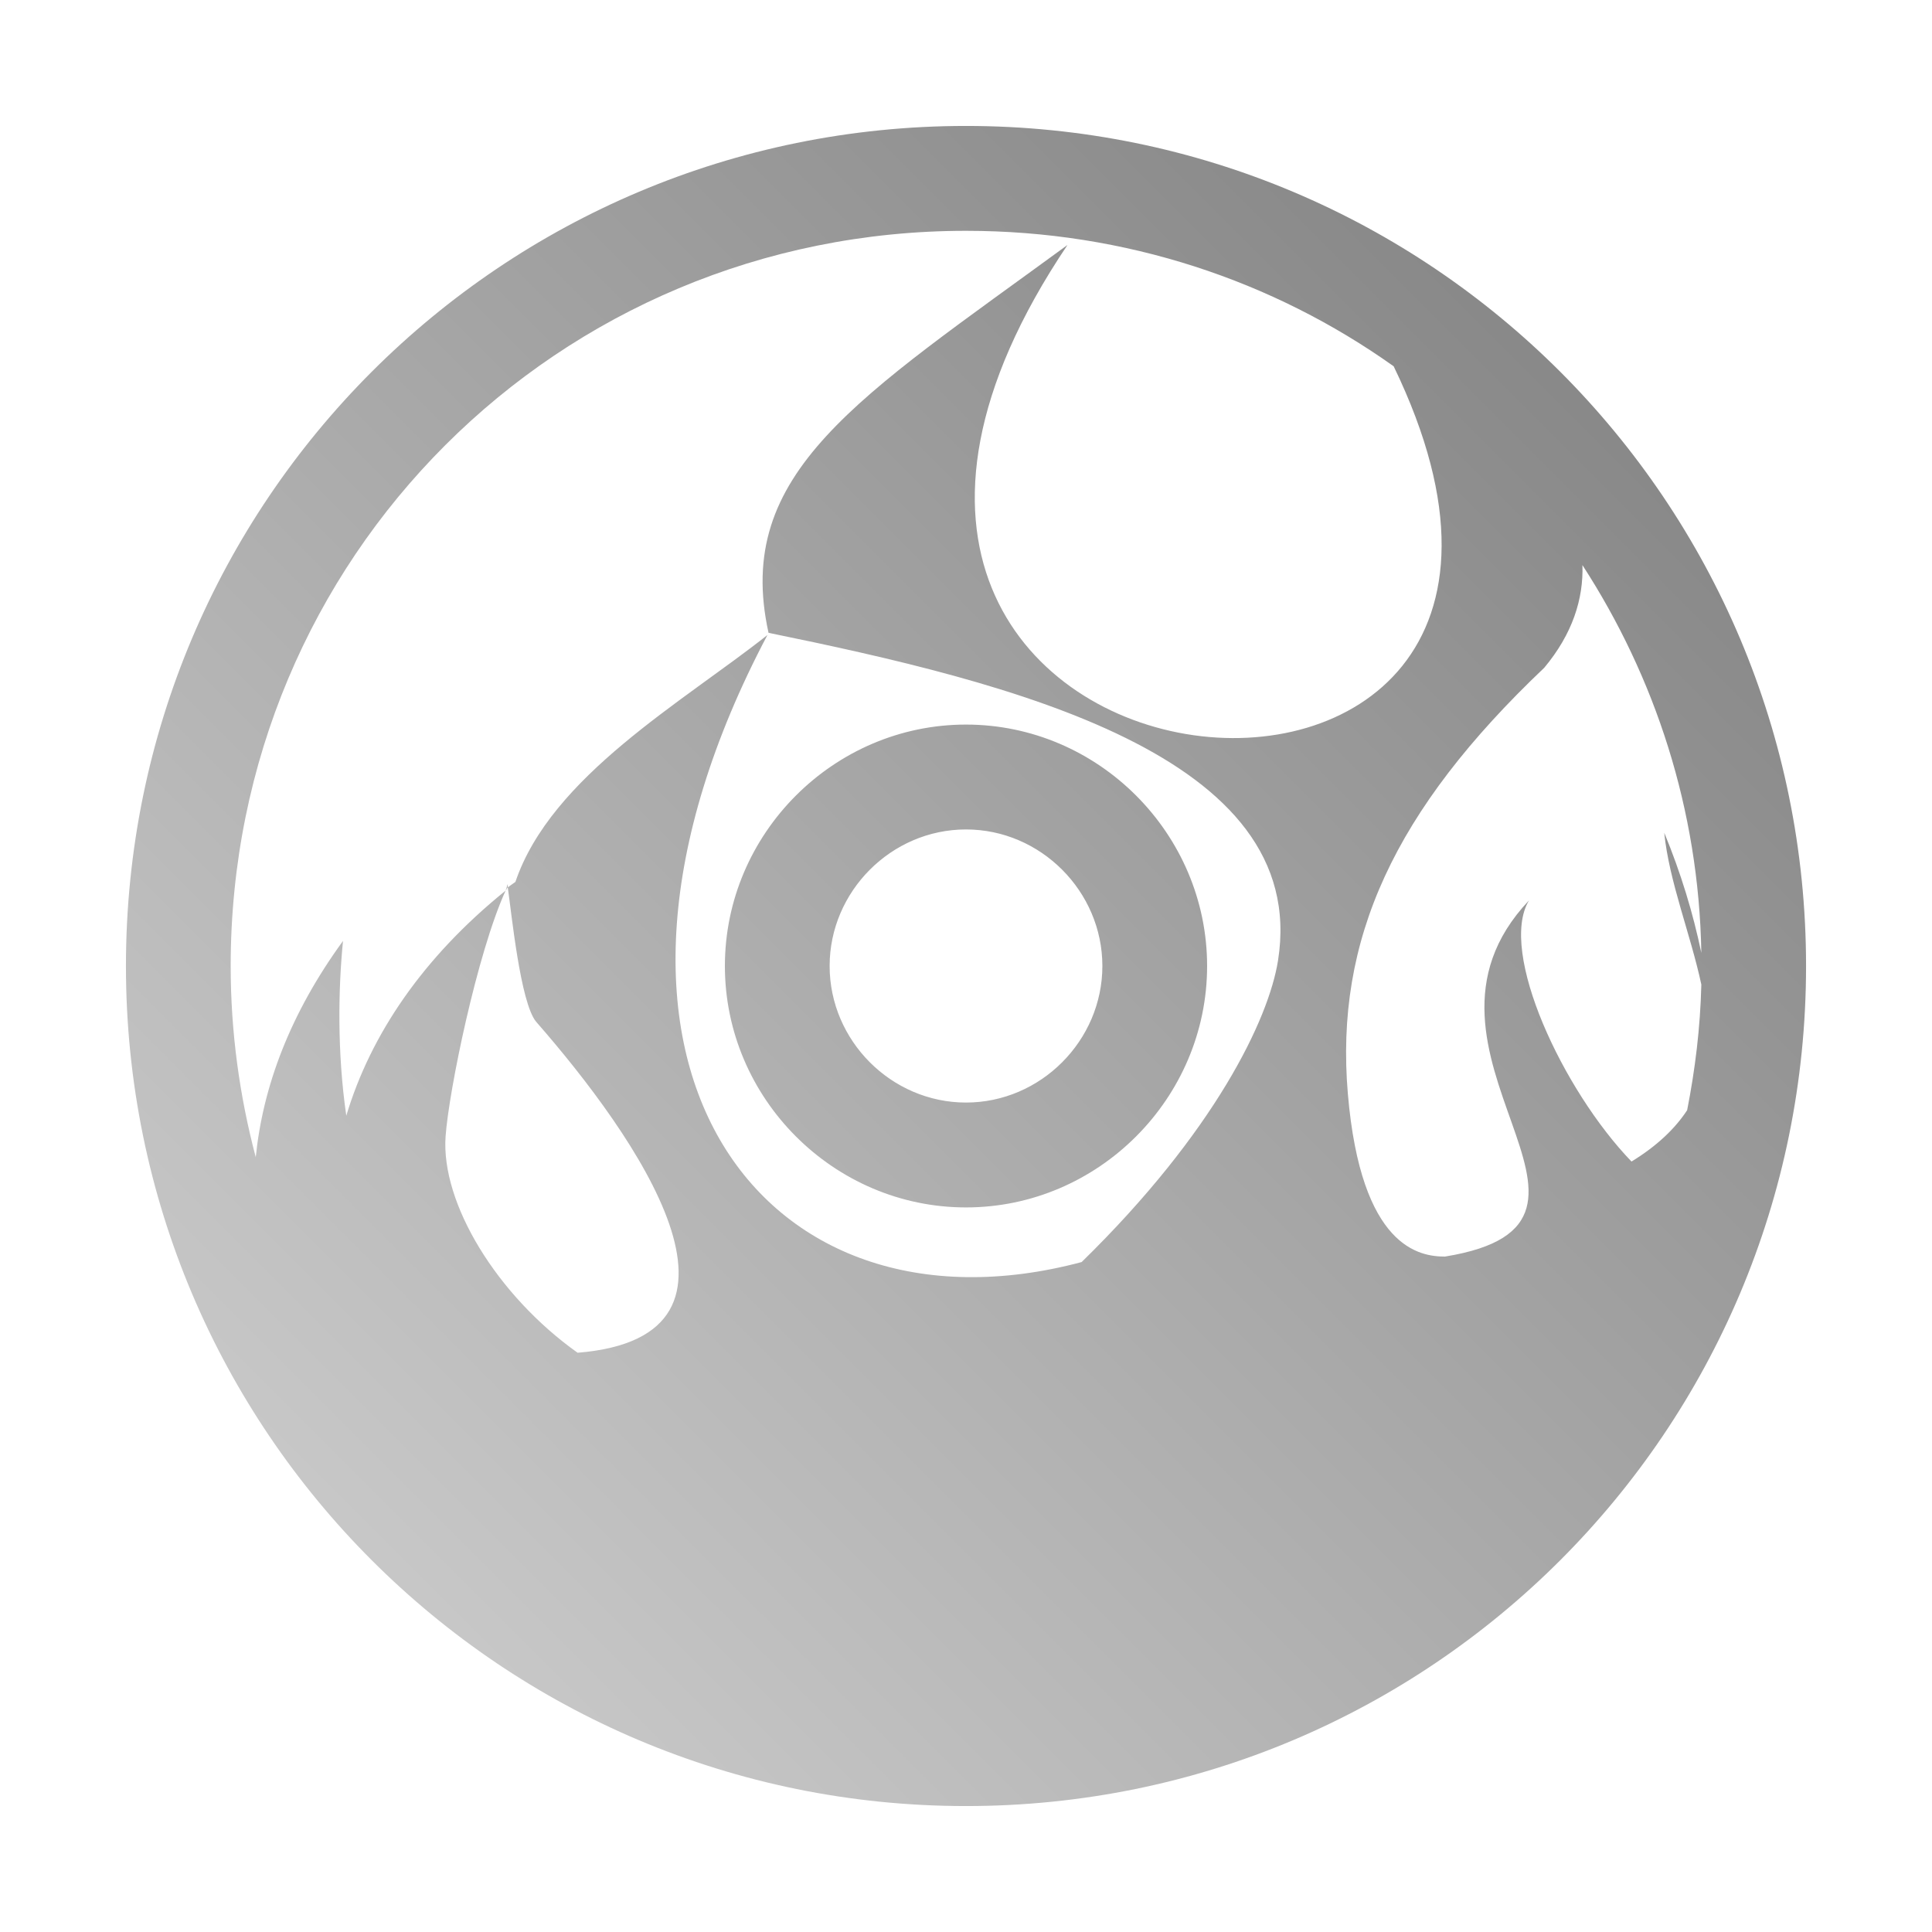<?xml version="1.0" encoding="UTF-8" standalone="no"?>
<svg xmlns:dc="http://purl.org/dc/elements/1.1/"
     xmlns:cc="http://creativecommons.org/ns#"
     xmlns:rdf="http://www.w3.org/1999/02/22-rdf-syntax-ns#"
     xmlns:svg="http://www.w3.org/2000/svg"
     xmlns="http://www.w3.org/2000/svg"
     xmlns:xlink="http://www.w3.org/1999/xlink"
     width="128" height="128" version="1.1">
    <title>NeroLinux Icon</title>
    <desc>This icon is a part of Clarity icon theme for gtk</desc>
    <defs>
        <linearGradient x1="0" y1="128" x2="128" y2="0" id="gradient" gradientUnits="userSpaceOnUse">
            <stop id="start" style="stop-color:#dbdbdb;stop-opacity:1" offset="0" />
            <stop id="stop" style="stop-color:#757575;stop-opacity:1" offset="1" />
        </linearGradient>
    </defs>
    <path d="M 64,8.344 C 33.229,8.344 8.344,33.212 8.344,64 8.344,94.788 33.229,119.656 64,119.656 94.771,119.656 119.656,94.788 119.656,64 119.656,33.212 94.771,8.344 64,8.344 z m 0,6.948 c 10.593,0 20.371,3.312 28.334,8.975 C 110.333,61.455 44.831,54.727 70.722,16.232 56.869,26.365 48.574,31.289 50.917,41.926 c 15.991,3.275 35.913,8.087 33.755,21.713 -0.616,3.89 -4.193,11.36 -13.011,19.976 -21.32,5.681 -35.648,-13.449 -20.817,-41.543 -5.593,4.433 -14.327,9.354 -16.697,16.357 -0.167,0.129 -0.343,0.232 -0.506,0.362 0.241,1.625 0.83,7.646 1.879,8.902 6.601,7.548 15.993,20.861 2.747,21.93 -5.351,-3.806 -9.06,-9.91 -8.746,-14.33 0.214,-3.014 2.082,-12.119 3.975,-16.284 -5.457,4.406 -8.938,9.519 -10.553,14.909 -0.611,-4.202 -0.531,-8.443 -0.217,-11.58 -3.524,4.838 -5.313,9.673 -5.782,14.33 C 15.875,72.631 15.283,68.389 15.283,64 15.283,36.94 36.945,15.292 64,15.292 z M 33.497,59.006 c 0.065,-0.053 0.079,-0.165 0.145,-0.217 -0.006,-0.038 0.005,-0.184 0,-0.217 -0.059,0.12 -0.085,0.304 -0.145,0.434 z M 104.839,37.438 c 4.803,7.405 7.716,16.182 7.879,25.693 -0.546,-2.623 -1.355,-5.294 -2.458,-7.961 0.325,3.245 1.74,6.698 2.458,10.06 -0.069,2.851 -0.409,5.619 -0.94,8.323 -0.788,1.205 -1.983,2.36 -3.686,3.402 -4.539,-4.701 -8.84,-13.896 -6.794,-17.298 -9.545,10.076 8.356,21.34 -5.566,23.594 -1.655,3e-6 -5.561,-0.553 -6.433,-10.784 -0.872,-10.231 3.072,-18.789 13.011,-28.226 1.873,-2.242 2.603,-4.558 2.53,-6.803 z M 64,48.005 c -8.765,0 -15.974,7.222 -15.974,15.995 0,8.773 7.209,15.995 15.974,15.995 8.765,0 15.974,-7.222 15.974,-15.995 0,-8.773 -7.209,-15.995 -15.974,-15.995 z m 0,6.948 c 4.947,0 9.035,4.103 9.035,9.047 0,4.943 -4.089,9.047 -9.035,9.047 -4.947,0 -9.035,-4.103 -9.035,-9.047 0,-4.943 4.089,-9.047 9.035,-9.047 z" style="fill:url(#gradient);fill-opacity:1;stroke:none" />
</svg>